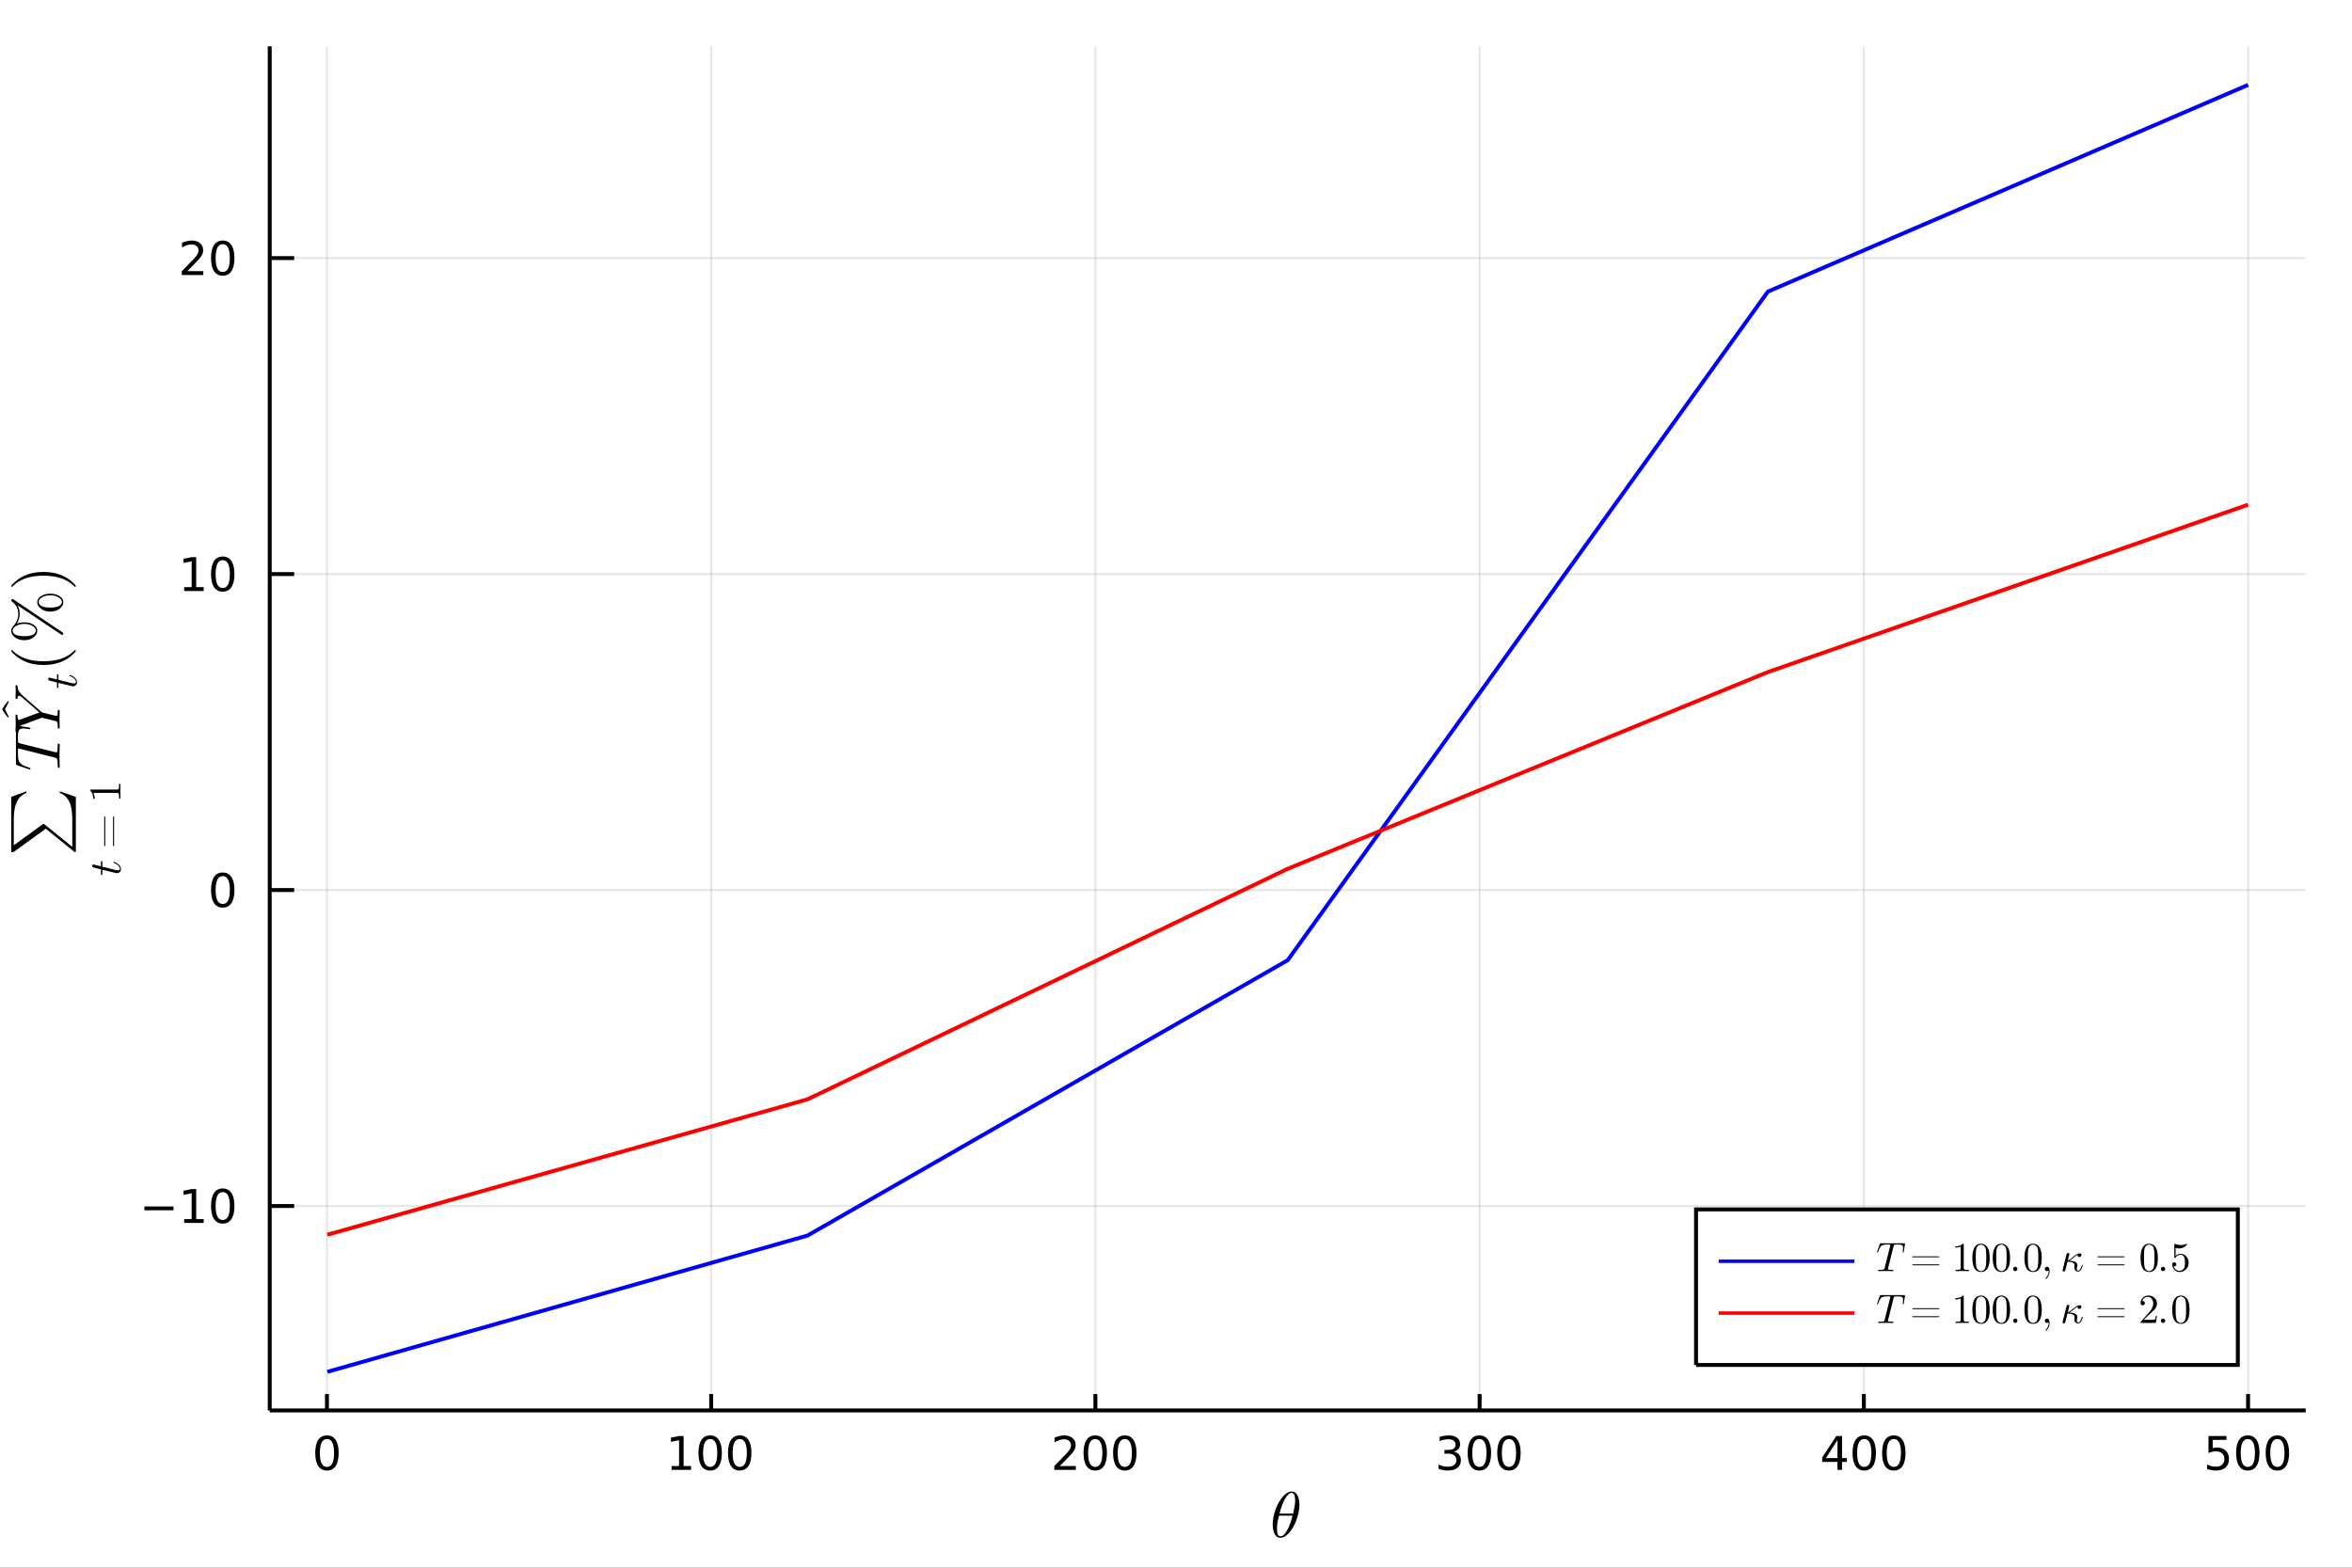 <?xml version="1.0" encoding="utf-8"?>
<svg xmlns="http://www.w3.org/2000/svg" xmlns:xlink="http://www.w3.org/1999/xlink" width="600" height="400" viewBox="0 0 2400 1600">
<rect x="0" y="0" width="2400" height="1600" fill="#333333" stroke="none"/>
<defs>
  <clipPath id="clip300">
    <rect x="0" y="0" width="2400" height="1600"/>
  </clipPath>
</defs>
<path clip-path="url(#clip300)" d="
M0 1600 L2400 1600 L2400 0 L0 0  Z
  " fill="#ffffff" fill-rule="evenodd" fill-opacity="1"/>
<defs>
  <clipPath id="clip301">
    <rect x="480" y="0" width="1681" height="1600"/>
  </clipPath>
</defs>
<defs>
  <clipPath id="clip302">
    <rect x="229" y="47" width="2124" height="1397"/>
  </clipPath>
</defs>
<path clip-path="url(#clip300)" d="
M275.224 1439.5 L2352.76 1439.5 L2352.76 47.244 L275.224 47.244  Z
  " fill="#ffffff" fill-rule="evenodd" fill-opacity="1"/>
<defs>
  <clipPath id="clip303">
    <rect x="275" y="47" width="2079" height="1393"/>
  </clipPath>
</defs>
<polyline clip-path="url(#clip303)" style="stroke:#000000; stroke-width:2; stroke-opacity:0.1; fill:none" points="
  333.63,1439.5 333.63,47.244 
  "/>
<polyline clip-path="url(#clip303)" style="stroke:#000000; stroke-width:2; stroke-opacity:0.1; fill:none" points="
  725.696,1439.5 725.696,47.244 
  "/>
<polyline clip-path="url(#clip303)" style="stroke:#000000; stroke-width:2; stroke-opacity:0.1; fill:none" points="
  1117.76,1439.5 1117.76,47.244 
  "/>
<polyline clip-path="url(#clip303)" style="stroke:#000000; stroke-width:2; stroke-opacity:0.1; fill:none" points="
  1509.83,1439.5 1509.83,47.244 
  "/>
<polyline clip-path="url(#clip303)" style="stroke:#000000; stroke-width:2; stroke-opacity:0.1; fill:none" points="
  1901.89,1439.5 1901.89,47.244 
  "/>
<polyline clip-path="url(#clip303)" style="stroke:#000000; stroke-width:2; stroke-opacity:0.1; fill:none" points="
  2293.96,1439.5 2293.96,47.244 
  "/>
<polyline clip-path="url(#clip300)" style="stroke:#000000; stroke-width:4; stroke-opacity:1; fill:none" points="
  275.224,1439.5 2352.76,1439.5 
  "/>
<polyline clip-path="url(#clip300)" style="stroke:#000000; stroke-width:4; stroke-opacity:1; fill:none" points="
  333.63,1439.5 333.63,1422.79 
  "/>
<polyline clip-path="url(#clip300)" style="stroke:#000000; stroke-width:4; stroke-opacity:1; fill:none" points="
  725.696,1439.5 725.696,1422.79 
  "/>
<polyline clip-path="url(#clip300)" style="stroke:#000000; stroke-width:4; stroke-opacity:1; fill:none" points="
  1117.76,1439.5 1117.76,1422.79 
  "/>
<polyline clip-path="url(#clip300)" style="stroke:#000000; stroke-width:4; stroke-opacity:1; fill:none" points="
  1509.83,1439.5 1509.83,1422.79 
  "/>
<polyline clip-path="url(#clip300)" style="stroke:#000000; stroke-width:4; stroke-opacity:1; fill:none" points="
  1901.89,1439.5 1901.89,1422.79 
  "/>
<polyline clip-path="url(#clip300)" style="stroke:#000000; stroke-width:4; stroke-opacity:1; fill:none" points="
  2293.96,1439.5 2293.96,1422.79 
  "/>
<path clip-path="url(#clip300)" d="M 0 0 M333.63 1468.69 Q330.019 1468.69 328.19 1472.26 Q326.385 1475.8 326.385 1482.93 Q326.385 1490.04 328.19 1493.6 Q330.019 1497.14 333.63 1497.14 Q337.264 1497.14 339.07 1493.6 Q340.899 1490.04 340.899 1482.93 Q340.899 1475.8 339.07 1472.26 Q337.264 1468.69 333.63 1468.69 M333.63 1464.99 Q339.44 1464.99 342.496 1469.6 Q345.575 1474.18 345.575 1482.93 Q345.575 1491.66 342.496 1496.26 Q339.44 1500.85 333.63 1500.85 Q327.82 1500.85 324.741 1496.26 Q321.686 1491.66 321.686 1482.93 Q321.686 1474.18 324.741 1469.6 Q327.82 1464.99 333.63 1464.99 Z" fill="#000000" fill-rule="evenodd" fill-opacity="1" /><path clip-path="url(#clip300)" d="M 0 0 M685.302 1496.24 L692.941 1496.24 L692.941 1469.87 L684.631 1471.54 L684.631 1467.28 L692.895 1465.61 L697.571 1465.61 L697.571 1496.24 L705.21 1496.24 L705.21 1500.17 L685.302 1500.17 L685.302 1496.24 Z" fill="#000000" fill-rule="evenodd" fill-opacity="1" /><path clip-path="url(#clip300)" d="M 0 0 M724.654 1468.69 Q721.043 1468.69 719.214 1472.26 Q717.409 1475.8 717.409 1482.93 Q717.409 1490.04 719.214 1493.6 Q721.043 1497.14 724.654 1497.14 Q728.288 1497.14 730.094 1493.6 Q731.923 1490.04 731.923 1482.93 Q731.923 1475.8 730.094 1472.26 Q728.288 1468.69 724.654 1468.69 M724.654 1464.99 Q730.464 1464.99 733.52 1469.6 Q736.598 1474.18 736.598 1482.93 Q736.598 1491.66 733.52 1496.26 Q730.464 1500.85 724.654 1500.85 Q718.844 1500.85 715.765 1496.26 Q712.71 1491.66 712.71 1482.93 Q712.71 1474.18 715.765 1469.6 Q718.844 1464.99 724.654 1464.99 Z" fill="#000000" fill-rule="evenodd" fill-opacity="1" /><path clip-path="url(#clip300)" d="M 0 0 M754.816 1468.69 Q751.205 1468.69 749.376 1472.26 Q747.571 1475.8 747.571 1482.93 Q747.571 1490.04 749.376 1493.6 Q751.205 1497.14 754.816 1497.14 Q758.45 1497.14 760.256 1493.6 Q762.084 1490.04 762.084 1482.93 Q762.084 1475.8 760.256 1472.26 Q758.45 1468.69 754.816 1468.69 M754.816 1464.99 Q760.626 1464.99 763.682 1469.6 Q766.76 1474.18 766.76 1482.93 Q766.76 1491.66 763.682 1496.26 Q760.626 1500.85 754.816 1500.85 Q749.006 1500.85 745.927 1496.26 Q742.872 1491.66 742.872 1482.93 Q742.872 1474.18 745.927 1469.6 Q749.006 1464.99 754.816 1464.99 Z" fill="#000000" fill-rule="evenodd" fill-opacity="1" /><path clip-path="url(#clip300)" d="M 0 0 M1081.45 1496.24 L1097.77 1496.24 L1097.77 1500.17 L1075.83 1500.17 L1075.83 1496.24 Q1078.49 1493.48 1083.07 1488.85 Q1087.68 1484.2 1088.86 1482.86 Q1091.11 1480.34 1091.99 1478.6 Q1092.89 1476.84 1092.89 1475.15 Q1092.89 1472.4 1090.94 1470.66 Q1089.02 1468.92 1085.92 1468.92 Q1083.72 1468.92 1081.27 1469.69 Q1078.84 1470.45 1076.06 1472 L1076.06 1467.28 Q1078.88 1466.15 1081.34 1465.57 Q1083.79 1464.99 1085.83 1464.99 Q1091.2 1464.99 1094.39 1467.67 Q1097.59 1470.36 1097.59 1474.85 Q1097.59 1476.98 1096.78 1478.9 Q1095.99 1480.8 1093.88 1483.39 Q1093.31 1484.06 1090.2 1487.28 Q1087.1 1490.47 1081.45 1496.24 Z" fill="#000000" fill-rule="evenodd" fill-opacity="1" /><path clip-path="url(#clip300)" d="M 0 0 M1117.59 1468.69 Q1113.98 1468.69 1112.15 1472.26 Q1110.34 1475.8 1110.34 1482.93 Q1110.34 1490.04 1112.15 1493.6 Q1113.98 1497.14 1117.59 1497.14 Q1121.22 1497.14 1123.03 1493.6 Q1124.86 1490.04 1124.86 1482.93 Q1124.86 1475.8 1123.03 1472.26 Q1121.22 1468.69 1117.59 1468.69 M1117.59 1464.99 Q1123.4 1464.99 1126.45 1469.6 Q1129.53 1474.18 1129.53 1482.93 Q1129.53 1491.66 1126.45 1496.26 Q1123.4 1500.85 1117.59 1500.85 Q1111.78 1500.85 1108.7 1496.26 Q1105.64 1491.66 1105.64 1482.93 Q1105.64 1474.18 1108.7 1469.6 Q1111.78 1464.99 1117.59 1464.99 Z" fill="#000000" fill-rule="evenodd" fill-opacity="1" /><path clip-path="url(#clip300)" d="M 0 0 M1147.75 1468.69 Q1144.14 1468.69 1142.31 1472.26 Q1140.5 1475.8 1140.5 1482.93 Q1140.5 1490.04 1142.31 1493.6 Q1144.14 1497.14 1147.75 1497.14 Q1151.38 1497.14 1153.19 1493.6 Q1155.02 1490.04 1155.02 1482.93 Q1155.02 1475.8 1153.19 1472.26 Q1151.38 1468.69 1147.75 1468.69 M1147.75 1464.99 Q1153.56 1464.99 1156.62 1469.6 Q1159.69 1474.18 1159.69 1482.93 Q1159.69 1491.66 1156.62 1496.26 Q1153.56 1500.85 1147.75 1500.85 Q1141.94 1500.85 1138.86 1496.26 Q1135.81 1491.66 1135.81 1482.93 Q1135.81 1474.18 1138.86 1469.6 Q1141.94 1464.99 1147.75 1464.99 Z" fill="#000000" fill-rule="evenodd" fill-opacity="1" /><path clip-path="url(#clip300)" d="M 0 0 M1483.59 1481.54 Q1486.94 1482.26 1488.82 1484.53 Q1490.72 1486.79 1490.72 1490.13 Q1490.72 1495.24 1487.2 1498.04 Q1483.68 1500.85 1477.2 1500.85 Q1475.02 1500.85 1472.71 1500.41 Q1470.42 1499.99 1467.96 1499.13 L1467.96 1494.62 Q1469.91 1495.75 1472.22 1496.33 Q1474.54 1496.91 1477.06 1496.91 Q1481.46 1496.91 1483.75 1495.17 Q1486.07 1493.44 1486.07 1490.13 Q1486.07 1487.07 1483.91 1485.36 Q1481.78 1483.62 1477.96 1483.62 L1473.94 1483.62 L1473.94 1479.78 L1478.15 1479.78 Q1481.6 1479.78 1483.43 1478.41 Q1485.26 1477.03 1485.26 1474.43 Q1485.26 1471.77 1483.36 1470.36 Q1481.48 1468.92 1477.96 1468.92 Q1476.04 1468.92 1473.84 1469.34 Q1471.64 1469.76 1469.01 1470.64 L1469.01 1466.47 Q1471.67 1465.73 1473.98 1465.36 Q1476.32 1464.99 1478.38 1464.99 Q1483.7 1464.99 1486.81 1467.42 Q1489.91 1469.83 1489.91 1473.95 Q1489.91 1476.82 1488.26 1478.81 Q1486.62 1480.78 1483.59 1481.54 Z" fill="#000000" fill-rule="evenodd" fill-opacity="1" /><path clip-path="url(#clip300)" d="M 0 0 M1509.58 1468.69 Q1505.97 1468.69 1504.14 1472.26 Q1502.34 1475.8 1502.34 1482.93 Q1502.34 1490.04 1504.14 1493.6 Q1505.97 1497.14 1509.58 1497.14 Q1513.22 1497.14 1515.02 1493.6 Q1516.85 1490.04 1516.85 1482.93 Q1516.85 1475.8 1515.02 1472.26 Q1513.22 1468.69 1509.58 1468.69 M1509.58 1464.99 Q1515.39 1464.99 1518.45 1469.6 Q1521.53 1474.18 1521.53 1482.93 Q1521.53 1491.66 1518.45 1496.26 Q1515.39 1500.85 1509.58 1500.85 Q1503.77 1500.85 1500.69 1496.26 Q1497.64 1491.66 1497.64 1482.93 Q1497.64 1474.18 1500.69 1469.6 Q1503.77 1464.99 1509.58 1464.99 Z" fill="#000000" fill-rule="evenodd" fill-opacity="1" /><path clip-path="url(#clip300)" d="M 0 0 M1539.75 1468.69 Q1536.13 1468.69 1534.31 1472.26 Q1532.5 1475.8 1532.5 1482.93 Q1532.5 1490.04 1534.31 1493.6 Q1536.13 1497.14 1539.75 1497.14 Q1543.38 1497.14 1545.19 1493.6 Q1547.01 1490.04 1547.01 1482.93 Q1547.01 1475.8 1545.19 1472.26 Q1543.38 1468.69 1539.75 1468.69 M1539.75 1464.99 Q1545.56 1464.99 1548.61 1469.6 Q1551.69 1474.18 1551.69 1482.93 Q1551.69 1491.66 1548.61 1496.26 Q1545.56 1500.85 1539.75 1500.85 Q1533.94 1500.85 1530.86 1496.26 Q1527.8 1491.66 1527.8 1482.93 Q1527.8 1474.18 1530.86 1469.6 Q1533.94 1464.99 1539.75 1464.99 Z" fill="#000000" fill-rule="evenodd" fill-opacity="1" /><path clip-path="url(#clip300)" d="M 0 0 M1874.98 1469.69 L1863.18 1488.14 L1874.98 1488.14 L1874.98 1469.69 M1873.76 1465.61 L1879.64 1465.61 L1879.64 1488.14 L1884.57 1488.14 L1884.57 1492.03 L1879.64 1492.03 L1879.64 1500.17 L1874.98 1500.17 L1874.98 1492.03 L1859.38 1492.03 L1859.38 1487.51 L1873.76 1465.61 Z" fill="#000000" fill-rule="evenodd" fill-opacity="1" /><path clip-path="url(#clip300)" d="M 0 0 M1902.3 1468.69 Q1898.69 1468.69 1896.86 1472.26 Q1895.05 1475.8 1895.05 1482.93 Q1895.05 1490.04 1896.86 1493.6 Q1898.69 1497.14 1902.3 1497.14 Q1905.93 1497.14 1907.74 1493.6 Q1909.57 1490.04 1909.57 1482.93 Q1909.57 1475.8 1907.74 1472.26 Q1905.93 1468.69 1902.3 1468.69 M1902.3 1464.99 Q1908.11 1464.99 1911.16 1469.6 Q1914.24 1474.18 1914.24 1482.93 Q1914.24 1491.66 1911.16 1496.26 Q1908.11 1500.85 1902.3 1500.85 Q1896.49 1500.85 1893.41 1496.26 Q1890.35 1491.66 1890.35 1482.93 Q1890.35 1474.18 1893.41 1469.6 Q1896.49 1464.99 1902.3 1464.99 Z" fill="#000000" fill-rule="evenodd" fill-opacity="1" /><path clip-path="url(#clip300)" d="M 0 0 M1932.46 1468.69 Q1928.85 1468.69 1927.02 1472.26 Q1925.21 1475.8 1925.21 1482.93 Q1925.21 1490.04 1927.02 1493.6 Q1928.85 1497.14 1932.46 1497.14 Q1936.09 1497.14 1937.9 1493.6 Q1939.73 1490.04 1939.73 1482.93 Q1939.73 1475.8 1937.9 1472.26 Q1936.09 1468.69 1932.46 1468.69 M1932.46 1464.99 Q1938.27 1464.99 1941.32 1469.6 Q1944.4 1474.18 1944.4 1482.93 Q1944.4 1491.66 1941.32 1496.26 Q1938.27 1500.85 1932.46 1500.85 Q1926.65 1500.85 1923.57 1496.26 Q1920.51 1491.66 1920.51 1482.93 Q1920.51 1474.18 1923.57 1469.6 Q1926.65 1464.99 1932.46 1464.99 Z" fill="#000000" fill-rule="evenodd" fill-opacity="1" /><path clip-path="url(#clip300)" d="M 0 0 M2253.58 1465.61 L2271.93 1465.61 L2271.93 1469.55 L2257.86 1469.55 L2257.86 1478.02 Q2258.88 1477.67 2259.9 1477.51 Q2260.91 1477.33 2261.93 1477.33 Q2267.72 1477.33 2271.1 1480.5 Q2274.48 1483.67 2274.48 1489.09 Q2274.48 1494.66 2271.01 1497.77 Q2267.53 1500.85 2261.21 1500.85 Q2259.04 1500.85 2256.77 1500.47 Q2254.53 1500.1 2252.12 1499.36 L2252.12 1494.66 Q2254.2 1495.8 2256.42 1496.35 Q2258.65 1496.91 2261.12 1496.91 Q2265.13 1496.91 2267.46 1494.8 Q2269.8 1492.7 2269.8 1489.09 Q2269.8 1485.47 2267.46 1483.37 Q2265.13 1481.26 2261.12 1481.26 Q2259.25 1481.26 2257.37 1481.68 Q2255.52 1482.1 2253.58 1482.97 L2253.58 1465.61 Z" fill="#000000" fill-rule="evenodd" fill-opacity="1" /><path clip-path="url(#clip300)" d="M 0 0 M2293.69 1468.69 Q2290.08 1468.69 2288.25 1472.26 Q2286.45 1475.8 2286.45 1482.93 Q2286.45 1490.04 2288.25 1493.6 Q2290.08 1497.14 2293.69 1497.14 Q2297.33 1497.14 2299.13 1493.6 Q2300.96 1490.04 2300.96 1482.93 Q2300.96 1475.8 2299.13 1472.26 Q2297.33 1468.69 2293.69 1468.69 M2293.69 1464.99 Q2299.5 1464.99 2302.56 1469.6 Q2305.64 1474.18 2305.64 1482.93 Q2305.64 1491.66 2302.56 1496.26 Q2299.5 1500.85 2293.69 1500.85 Q2287.88 1500.85 2284.8 1496.26 Q2281.75 1491.66 2281.75 1482.93 Q2281.75 1474.18 2284.8 1469.6 Q2287.88 1464.99 2293.69 1464.99 Z" fill="#000000" fill-rule="evenodd" fill-opacity="1" /><path clip-path="url(#clip300)" d="M 0 0 M2323.85 1468.69 Q2320.24 1468.69 2318.41 1472.26 Q2316.61 1475.8 2316.61 1482.93 Q2316.61 1490.04 2318.41 1493.6 Q2320.24 1497.14 2323.85 1497.14 Q2327.49 1497.14 2329.29 1493.6 Q2331.12 1490.04 2331.12 1482.93 Q2331.12 1475.8 2329.29 1472.26 Q2327.49 1468.69 2323.85 1468.69 M2323.85 1464.99 Q2329.66 1464.99 2332.72 1469.6 Q2335.8 1474.18 2335.8 1482.93 Q2335.8 1491.66 2332.72 1496.26 Q2329.66 1500.85 2323.85 1500.85 Q2318.04 1500.85 2314.96 1496.26 Q2311.91 1491.66 2311.91 1482.93 Q2311.91 1474.18 2314.96 1469.6 Q2318.04 1464.99 2323.85 1464.99 Z" fill="#000000" fill-rule="evenodd" fill-opacity="1" /><path clip-path="url(#clip300)" d="M 0 0 M1325.92 1535.75 Q1325.92 1541.16 1324.19 1547.24 Q1322.48 1553.3 1319.77 1558.19 Q1317.07 1563.06 1313.53 1566.28 Q1309.98 1569.47 1306.6 1569.47 Q1304.44 1569.47 1302.83 1568.27 Q1301.26 1567.05 1300.39 1565.02 Q1299.52 1562.96 1299.1 1560.71 Q1298.68 1558.42 1298.68 1555.94 Q1298.68 1552.24 1299.48 1548.21 Q1300.29 1544.15 1301.64 1540.48 Q1302.99 1536.78 1304.89 1533.43 Q1306.79 1530.05 1308.89 1527.6 Q1311.01 1525.12 1313.4 1523.67 Q1315.78 1522.22 1318 1522.22 Q1319.61 1522.22 1320.9 1522.93 Q1322.22 1523.6 1323.06 1524.8 Q1323.9 1525.96 1324.48 1527.34 Q1325.09 1528.73 1325.38 1530.34 Q1325.67 1531.91 1325.8 1533.23 Q1325.92 1534.52 1325.92 1535.75 M1321.58 1531.66 Q1321.58 1530.01 1321.45 1528.79 Q1321.32 1527.53 1320.97 1526.28 Q1320.61 1525.02 1319.84 1524.35 Q1319.1 1523.67 1317.94 1523.67 Q1314.56 1523.67 1310.76 1530.59 Q1309.53 1532.75 1308.44 1535.68 Q1307.34 1538.61 1306.96 1540 Q1306.57 1541.38 1305.67 1544.8 L1319.45 1544.8 Q1321.58 1536 1321.58 1531.66 M1318.87 1546.89 L1305.15 1546.89 Q1303.03 1554.94 1303.03 1559.96 Q1303.03 1564.34 1303.93 1566.18 Q1304.86 1567.98 1306.6 1567.98 Q1308.6 1567.98 1310.47 1565.99 Q1312.33 1563.96 1314.23 1560.29 Q1316.75 1555.52 1318.87 1546.89 Z" fill="#000000" fill-rule="evenodd" fill-opacity="1" /><polyline clip-path="url(#clip303)" style="stroke:#000000; stroke-width:2; stroke-opacity:0.1; fill:none" points="
  275.224,1230.87 2352.76,1230.87 
  "/>
<polyline clip-path="url(#clip303)" style="stroke:#000000; stroke-width:2; stroke-opacity:0.1; fill:none" points="
  275.224,908.381 2352.76,908.381 
  "/>
<polyline clip-path="url(#clip303)" style="stroke:#000000; stroke-width:2; stroke-opacity:0.1; fill:none" points="
  275.224,585.895 2352.76,585.895 
  "/>
<polyline clip-path="url(#clip303)" style="stroke:#000000; stroke-width:2; stroke-opacity:0.1; fill:none" points="
  275.224,263.408 2352.76,263.408 
  "/>
<polyline clip-path="url(#clip300)" style="stroke:#000000; stroke-width:4; stroke-opacity:1; fill:none" points="
  275.224,1439.5 275.224,47.244 
  "/>
<polyline clip-path="url(#clip300)" style="stroke:#000000; stroke-width:4; stroke-opacity:1; fill:none" points="
  275.224,1230.87 300.155,1230.87 
  "/>
<polyline clip-path="url(#clip300)" style="stroke:#000000; stroke-width:4; stroke-opacity:1; fill:none" points="
  275.224,908.381 300.155,908.381 
  "/>
<polyline clip-path="url(#clip300)" style="stroke:#000000; stroke-width:4; stroke-opacity:1; fill:none" points="
  275.224,585.895 300.155,585.895 
  "/>
<polyline clip-path="url(#clip300)" style="stroke:#000000; stroke-width:4; stroke-opacity:1; fill:none" points="
  275.224,263.408 300.155,263.408 
  "/>
<path clip-path="url(#clip300)" d="M 0 0 M147.35 1231.32 L177.025 1231.32 L177.025 1235.25 L147.35 1235.25 L147.35 1231.32 Z" fill="#000000" fill-rule="evenodd" fill-opacity="1" /><path clip-path="url(#clip300)" d="M 0 0 M187.928 1244.21 L195.567 1244.21 L195.567 1217.85 L187.257 1219.51 L187.257 1215.25 L195.521 1213.59 L200.197 1213.59 L200.197 1244.21 L207.835 1244.21 L207.835 1248.15 L187.928 1248.15 L187.928 1244.21 Z" fill="#000000" fill-rule="evenodd" fill-opacity="1" /><path clip-path="url(#clip300)" d="M 0 0 M227.28 1216.67 Q223.669 1216.67 221.84 1220.23 Q220.034 1223.77 220.034 1230.9 Q220.034 1238.01 221.84 1241.57 Q223.669 1245.11 227.28 1245.11 Q230.914 1245.11 232.72 1241.57 Q234.548 1238.01 234.548 1230.9 Q234.548 1223.77 232.72 1220.23 Q230.914 1216.67 227.28 1216.67 M227.28 1212.96 Q233.09 1212.96 236.145 1217.57 Q239.224 1222.15 239.224 1230.9 Q239.224 1239.63 236.145 1244.23 Q233.09 1248.82 227.28 1248.82 Q221.47 1248.82 218.391 1244.23 Q215.335 1239.63 215.335 1230.9 Q215.335 1222.15 218.391 1217.57 Q221.47 1212.96 227.28 1212.96 Z" fill="#000000" fill-rule="evenodd" fill-opacity="1" /><path clip-path="url(#clip300)" d="M 0 0 M227.28 894.179 Q223.669 894.179 221.84 897.744 Q220.034 901.286 220.034 908.415 Q220.034 915.522 221.84 919.087 Q223.669 922.628 227.28 922.628 Q230.914 922.628 232.72 919.087 Q234.548 915.522 234.548 908.415 Q234.548 901.286 232.72 897.744 Q230.914 894.179 227.28 894.179 M227.28 890.476 Q233.09 890.476 236.145 895.082 Q239.224 899.665 239.224 908.415 Q239.224 917.142 236.145 921.749 Q233.09 926.332 227.28 926.332 Q221.47 926.332 218.391 921.749 Q215.335 917.142 215.335 908.415 Q215.335 899.665 218.391 895.082 Q221.47 890.476 227.28 890.476 Z" fill="#000000" fill-rule="evenodd" fill-opacity="1" /><path clip-path="url(#clip300)" d="M 0 0 M187.928 599.239 L195.567 599.239 L195.567 572.874 L187.257 574.54 L187.257 570.281 L195.521 568.615 L200.197 568.615 L200.197 599.239 L207.835 599.239 L207.835 603.175 L187.928 603.175 L187.928 599.239 Z" fill="#000000" fill-rule="evenodd" fill-opacity="1" /><path clip-path="url(#clip300)" d="M 0 0 M227.28 571.693 Q223.669 571.693 221.84 575.258 Q220.034 578.8 220.034 585.929 Q220.034 593.036 221.84 596.6 Q223.669 600.142 227.28 600.142 Q230.914 600.142 232.72 596.6 Q234.548 593.036 234.548 585.929 Q234.548 578.8 232.72 575.258 Q230.914 571.693 227.28 571.693 M227.28 567.99 Q233.09 567.99 236.145 572.596 Q239.224 577.179 239.224 585.929 Q239.224 594.656 236.145 599.262 Q233.09 603.846 227.28 603.846 Q221.47 603.846 218.391 599.262 Q215.335 594.656 215.335 585.929 Q215.335 577.179 218.391 572.596 Q221.47 567.99 227.28 567.99 Z" fill="#000000" fill-rule="evenodd" fill-opacity="1" /><path clip-path="url(#clip300)" d="M 0 0 M191.146 276.753 L207.465 276.753 L207.465 280.688 L185.521 280.688 L185.521 276.753 Q188.183 273.999 192.766 269.369 Q197.373 264.716 198.553 263.374 Q200.798 260.851 201.678 259.114 Q202.581 257.355 202.581 255.665 Q202.581 252.911 200.636 251.175 Q198.715 249.439 195.613 249.439 Q193.414 249.439 190.961 250.202 Q188.53 250.966 185.752 252.517 L185.752 247.795 Q188.576 246.661 191.03 246.082 Q193.484 245.503 195.521 245.503 Q200.891 245.503 204.085 248.189 Q207.28 250.874 207.28 255.364 Q207.28 257.494 206.47 259.415 Q205.683 261.314 203.576 263.906 Q202.997 264.577 199.896 267.795 Q196.794 270.989 191.146 276.753 Z" fill="#000000" fill-rule="evenodd" fill-opacity="1" /><path clip-path="url(#clip300)" d="M 0 0 M227.28 249.207 Q223.669 249.207 221.84 252.772 Q220.034 256.314 220.034 263.443 Q220.034 270.55 221.84 274.114 Q223.669 277.656 227.28 277.656 Q230.914 277.656 232.72 274.114 Q234.548 270.55 234.548 263.443 Q234.548 256.314 232.72 252.772 Q230.914 249.207 227.28 249.207 M227.28 245.503 Q233.09 245.503 236.145 250.11 Q239.224 254.693 239.224 263.443 Q239.224 272.17 236.145 276.776 Q233.09 281.36 227.28 281.36 Q221.47 281.36 218.391 276.776 Q215.335 272.17 215.335 263.443 Q215.335 254.693 218.391 250.11 Q221.47 245.503 227.28 245.503 Z" fill="#000000" fill-rule="evenodd" fill-opacity="1" /><path clip-path="url(#clip300)" d="M 0 0 M60.972 807.63 L77.397 813.298 L77.397 867.983 Q77.397 868.724 77.365 869.014 Q77.332 869.304 77.171 869.529 Q77.01 869.755 76.656 869.755 Q76.366 869.755 75.626 869.175 L46.672 845.761 L13.565 869.819 Q12.051 869.819 11.761 869.561 Q11.439 869.304 11.439 867.983 L11.439 813.298 L26.866 807.63 L26.866 809.272 Q24.869 810.013 23.194 811.204 Q21.488 812.364 20.264 813.717 Q19.04 815.037 18.074 816.776 Q17.075 818.483 16.463 820.093 Q15.819 821.671 15.368 823.636 Q14.885 825.6 14.66 827.179 Q14.402 828.724 14.273 830.657 Q14.145 832.589 14.112 833.813 Q14.08 835.037 14.08 836.583 L14.08 862.702 L43.484 841.285 Q44.225 840.802 44.418 840.802 Q44.708 840.802 45.481 841.414 L73.758 864.28 L73.758 836.261 Q73.758 827.243 71.858 820.963 Q70.408 816.712 67.542 813.62 Q64.676 810.496 60.972 809.272 L60.972 807.63 Z" fill="#000000" fill-rule="evenodd" fill-opacity="1" /><path clip-path="url(#clip300)" d="M 0 0 M103.539 878.807 Q104.17 878.807 104.328 879.1 Q104.463 879.393 104.463 880.205 L104.463 884.533 L118.08 887.96 Q119.275 888.231 120.289 888.231 Q121.417 888.231 121.913 887.892 Q122.408 887.532 122.408 886.788 Q122.408 885.322 121.078 883.744 Q119.748 882.144 116.502 880.791 Q116.074 880.611 115.983 880.521 Q115.871 880.408 115.871 880.115 Q115.871 879.551 116.322 879.551 Q116.479 879.551 117.201 879.867 Q117.922 880.16 118.982 880.814 Q120.041 881.445 121.033 882.279 Q122.025 883.091 122.747 884.331 Q123.446 885.57 123.446 886.901 Q123.446 888.772 122.251 889.967 Q121.056 891.139 119.185 891.139 Q118.576 891.139 116.637 890.665 Q114.676 890.192 104.463 887.622 L104.463 891.702 Q104.463 892.266 104.441 892.491 Q104.418 892.694 104.306 892.852 Q104.17 892.987 103.9 892.987 Q103.471 892.987 103.291 892.807 Q103.088 892.627 103.066 892.401 Q103.021 892.153 103.021 891.59 L103.021 887.261 L95.694 885.458 Q94.972 885.277 94.567 884.826 Q94.138 884.353 94.093 884.083 Q94.025 883.812 94.025 883.609 Q94.025 883 94.364 882.64 Q94.679 882.279 95.265 882.279 Q95.581 882.279 103.021 884.173 L103.021 880.115 Q103.021 879.596 103.043 879.393 Q103.066 879.168 103.178 878.988 Q103.291 878.807 103.539 878.807 Z" fill="#000000" fill-rule="evenodd" fill-opacity="1" /><path clip-path="url(#clip300)" d="M 0 0 M115.916 863.675 Q115.352 863.629 115.352 862.75 L115.352 834.457 Q115.352 833.127 115.871 833.105 Q116.434 833.105 116.412 834.367 L116.412 862.435 Q116.434 863.675 115.916 863.675 M106.898 863.675 Q106.335 863.675 106.357 862.705 L106.357 834.502 Q106.357 833.127 106.898 833.105 Q107.417 833.105 107.417 834.277 L107.417 862.75 Q107.417 863.675 106.898 863.675 Z" fill="#000000" fill-rule="evenodd" fill-opacity="1" /><path clip-path="url(#clip300)" d="M 0 0 M96.573 815.293 L95.13 815.293 Q95.13 809.747 92.177 806.884 Q92.177 806.095 92.357 805.959 Q92.537 805.824 93.372 805.824 L119.275 805.824 Q120.65 805.824 121.078 805.148 Q121.507 804.472 121.507 801.518 L121.507 800.053 L122.927 800.053 Q122.792 801.676 122.792 807.538 Q122.792 813.399 122.927 815 L121.507 815 L121.507 813.534 Q121.507 810.626 121.101 809.927 Q120.673 809.228 119.275 809.228 L95.356 809.228 Q96.573 811.641 96.573 815.293 Z" fill="#000000" fill-rule="evenodd" fill-opacity="1" /><path clip-path="url(#clip300)" d="M 0 0 M16.979 740.525 Q17.591 740.525 18.106 740.654 L29.571 742.457 Q30.441 742.554 30.763 742.747 Q31.085 742.908 31.085 743.424 Q31.085 744.229 30.247 744.229 Q29.764 744.229 28.991 744.036 Q25.352 743.488 23.71 743.488 Q22.615 743.488 21.809 743.713 Q20.972 743.907 20.392 744.229 Q19.813 744.519 19.426 745.195 Q19.04 745.871 18.814 746.515 Q18.589 747.159 18.492 748.319 Q18.363 749.478 18.331 750.477 Q18.299 751.475 18.299 753.118 Q18.299 756.692 18.428 757.272 Q18.589 757.884 19.072 758.206 Q19.523 758.496 20.876 758.818 L55.883 767.578 L57.268 767.836 Q58.041 767.836 58.299 767.353 Q58.556 766.869 58.718 765.388 Q58.879 763.262 58.879 761.169 Q58.879 761.105 58.879 760.976 Q58.879 760.267 58.911 759.977 Q58.911 759.688 58.975 759.398 Q59.039 759.108 59.201 759.043 Q59.329 758.947 59.587 758.947 Q60.199 758.947 60.521 759.204 Q60.811 759.462 60.875 759.72 Q60.907 759.945 60.907 760.396 Q60.907 761.298 60.843 763.23 Q60.779 765.163 60.779 766.129 L60.714 771.604 L60.779 777.208 Q60.779 778.077 60.843 779.913 Q60.907 781.749 60.907 782.618 Q60.907 783.745 60.102 783.745 Q59.201 783.745 59.039 783.327 Q58.879 782.876 58.879 780.976 Q58.879 778.303 58.75 776.853 Q58.621 775.404 58.17 774.631 Q57.719 773.826 57.268 773.601 Q56.785 773.375 55.69 773.117 L20.489 764.261 Q19.716 764.003 19.104 764.003 Q18.782 764.003 18.653 764.1 Q18.525 764.164 18.428 764.583 Q18.299 765.002 18.299 765.871 L18.299 768.448 Q18.299 771.088 18.428 772.731 Q18.525 774.341 19.008 775.887 Q19.491 777.401 20.167 778.303 Q20.843 779.172 22.228 780.138 Q23.613 781.104 25.288 781.813 Q26.962 782.489 29.7 783.455 Q30.602 783.778 30.859 783.971 Q31.085 784.132 31.085 784.583 Q31.085 784.905 30.892 785.162 Q30.666 785.388 30.376 785.388 Q29.314 785.066 29.185 785.001 L17.558 781.04 Q16.624 780.718 16.463 780.428 Q16.27 780.106 16.27 778.914 L16.27 742.329 Q16.27 741.749 16.27 741.556 Q16.27 741.362 16.335 741.04 Q16.399 740.718 16.56 740.622 Q16.721 740.525 16.979 740.525 Z" fill="#000000" fill-rule="evenodd" fill-opacity="1" /><path clip-path="url(#clip300)" d="M 0 0 M8.061 715.549 L8.985 716.113 Q7.475 719.607 5.062 723.958 Q7.475 728.309 8.985 731.804 L8.061 732.345 Q4.747 728.535 2.199 723.958 Q4.769 719.337 8.061 715.549 Z" fill="#000000" fill-rule="evenodd" fill-opacity="1" /><path clip-path="url(#clip300)" d="M 0 0 M16.657 699.283 Q17.075 699.283 17.333 699.379 Q17.591 699.444 17.719 699.701 Q17.816 699.927 17.848 700.088 Q17.88 700.217 17.913 700.603 Q18.041 702.181 18.46 703.502 Q18.847 704.822 19.62 705.949 Q20.392 707.044 20.908 707.656 Q21.423 708.236 22.454 709.267 L23.388 710.168 L42.164 726.529 Q42.808 727.109 44.225 727.463 L53.532 729.782 Q57.397 730.683 57.687 730.683 Q58.267 730.683 58.46 730.361 Q58.621 730.007 58.718 728.912 L58.879 726.4 Q58.879 724.919 59.136 724.693 Q59.297 724.564 59.587 724.564 Q60.199 724.564 60.521 724.822 Q60.811 725.047 60.875 725.273 Q60.907 725.466 60.907 725.82 L60.714 734.258 L60.907 742.567 Q60.907 743.501 60.167 743.501 Q59.684 743.501 59.426 743.437 Q59.136 743.34 59.039 743.05 Q58.911 742.761 58.911 742.535 Q58.879 742.31 58.879 741.698 Q58.846 740.216 58.846 739.476 Q58.814 738.703 58.621 737.962 Q58.428 737.221 58.299 736.964 Q58.138 736.674 57.59 736.352 Q57.011 735.997 56.56 735.901 Q56.109 735.772 54.982 735.514 Q53.983 735.257 48.54 733.904 Q43.098 732.551 42.969 732.551 Q42.614 732.551 41.842 732.809 L20.135 740.925 Q19.169 741.279 18.782 741.569 Q18.396 741.859 18.17 742.825 Q17.913 743.791 17.913 745.724 Q17.913 746.271 17.88 746.529 Q17.848 746.786 17.687 747.012 Q17.526 747.237 17.172 747.237 Q16.56 747.237 16.27 746.98 Q15.948 746.722 15.916 746.529 Q15.851 746.303 15.851 745.981 Q15.851 745.176 15.948 742.31 Q16.045 739.443 16.045 738.606 L15.851 730.297 Q15.851 729.299 16.592 729.299 Q17.494 729.299 17.719 729.653 Q17.913 730.007 17.913 730.877 Q17.913 734.774 19.491 734.774 Q19.684 734.774 20.618 734.387 L40.199 727.141 L22.582 711.843 L22.325 711.618 Q22.067 711.424 21.874 711.263 Q21.681 711.102 21.326 710.845 Q20.972 710.587 20.682 710.458 Q20.392 710.297 20.038 710.168 Q19.684 710.039 19.426 710.039 Q18.943 710.039 18.621 710.329 Q18.267 710.619 18.138 711.07 Q18.009 711.521 17.977 711.843 Q17.913 712.165 17.913 712.423 Q17.913 713.421 17.108 713.421 Q16.528 713.421 16.238 713.163 Q15.916 712.906 15.884 712.713 Q15.851 712.487 15.851 712.165 Q15.851 711.102 15.948 708.88 Q16.045 706.658 16.045 705.563 Q16.045 704.661 15.948 702.825 Q15.851 700.99 15.851 700.152 Q15.851 699.283 16.657 699.283 Z" fill="#000000" fill-rule="evenodd" fill-opacity="1" /><path clip-path="url(#clip300)" d="M 0 0 M58.694 688.09 Q59.325 688.09 59.483 688.383 Q59.618 688.676 59.618 689.487 L59.618 693.816 L73.234 697.243 Q74.429 697.513 75.444 697.513 Q76.571 697.513 77.067 697.175 Q77.563 696.814 77.563 696.07 Q77.563 694.605 76.233 693.027 Q74.903 691.426 71.656 690.074 Q71.228 689.893 71.138 689.803 Q71.025 689.69 71.025 689.397 Q71.025 688.834 71.476 688.834 Q71.634 688.834 72.355 689.149 Q73.077 689.442 74.136 690.096 Q75.196 690.727 76.188 691.561 Q77.18 692.373 77.901 693.613 Q78.6 694.853 78.6 696.183 Q78.6 698.054 77.405 699.249 Q76.21 700.421 74.339 700.421 Q73.731 700.421 71.792 699.948 Q69.83 699.474 59.618 696.904 L59.618 700.985 Q59.618 701.549 59.595 701.774 Q59.573 701.977 59.46 702.135 Q59.325 702.27 59.054 702.27 Q58.626 702.27 58.446 702.09 Q58.243 701.909 58.22 701.684 Q58.175 701.436 58.175 700.872 L58.175 696.544 L50.848 694.74 Q50.127 694.56 49.721 694.109 Q49.293 693.636 49.248 693.365 Q49.18 693.094 49.18 692.892 Q49.18 692.283 49.518 691.922 Q49.834 691.561 50.42 691.561 Q50.736 691.561 58.175 693.455 L58.175 689.397 Q58.175 688.879 58.198 688.676 Q58.22 688.45 58.333 688.27 Q58.446 688.09 58.694 688.09 Z" fill="#000000" fill-rule="evenodd" fill-opacity="1" /><path clip-path="url(#clip300)" d="M 0 0 M44.418 678.729 Q33.275 678.729 24.289 674.574 Q20.521 672.803 17.365 670.323 Q14.209 667.843 12.824 666.201 Q11.439 664.558 11.439 664.107 Q11.439 663.463 12.083 663.431 Q12.405 663.431 13.211 664.301 Q24.032 674.929 44.418 674.896 Q64.869 674.896 75.271 664.558 Q76.398 663.431 76.753 663.431 Q77.397 663.431 77.397 664.107 Q77.397 664.558 76.076 666.136 Q74.756 667.714 71.729 670.162 Q68.701 672.61 64.998 674.381 Q56.012 678.729 44.418 678.729 Z" fill="#000000" fill-rule="evenodd" fill-opacity="1" /><path clip-path="url(#clip300)" d="M 0 0 M24.708 653.401 Q19.04 653.401 15.24 650.503 Q11.439 647.604 11.439 643.707 Q11.439 641.324 13.565 638.973 Q18.653 633.627 18.621 626.638 Q18.621 618.716 12.373 614.11 Q11.439 613.305 11.439 612.725 Q11.439 612.21 11.858 611.824 Q12.244 611.405 12.76 611.405 Q13.146 611.405 13.951 611.92 L63.613 645.286 Q64.611 646.026 64.611 646.606 Q64.611 647.121 64.192 647.54 Q63.806 647.926 63.291 647.926 Q62.84 647.926 61.97 647.347 L17.848 617.717 L17.784 617.782 Q20.103 621.196 20.07 626.574 Q20.07 631.662 17.301 636.526 Q20.715 635.141 24.773 635.141 Q30.312 635.141 34.177 637.621 Q38.009 640.1 38.009 643.707 Q38.009 647.604 34.273 650.503 Q30.505 653.401 24.708 653.401 M19.33 648.86 Q21.648 649.311 24.773 649.311 Q27.864 649.311 30.183 648.86 Q32.47 648.41 33.661 647.765 Q34.853 647.089 35.562 646.187 Q36.238 645.286 36.399 644.738 Q36.56 644.191 36.56 643.643 Q36.56 640.938 33.21 638.877 Q29.829 636.783 24.708 636.783 Q19.684 636.783 16.302 638.877 Q12.889 640.938 12.889 643.643 Q12.889 644.223 13.05 644.802 Q13.211 645.35 13.919 646.22 Q14.595 647.089 15.787 647.765 Q16.979 648.41 19.33 648.86 M51.278 624.191 Q45.61 624.191 41.809 621.292 Q38.009 618.394 38.009 614.497 Q38.009 610.922 41.874 608.442 Q45.739 605.93 51.342 605.93 Q56.882 605.93 60.746 608.41 Q64.611 610.857 64.611 614.497 Q64.611 618.394 60.843 621.292 Q57.075 624.191 51.278 624.191 M45.9 619.65 Q48.251 620.101 51.342 620.101 Q54.434 620.101 56.753 619.65 Q59.072 619.167 60.263 618.522 Q61.423 617.846 62.099 616.977 Q62.808 616.075 62.969 615.527 Q63.162 614.948 63.162 614.432 Q63.162 611.727 59.812 609.666 Q56.431 607.572 51.278 607.572 Q46.254 607.572 42.872 609.666 Q39.458 611.727 39.458 614.432 Q39.458 615.012 39.652 615.592 Q39.813 616.139 40.521 617.009 Q41.197 617.846 42.389 618.522 Q43.548 619.167 45.9 619.65 Z" fill="#000000" fill-rule="evenodd" fill-opacity="1" /><path clip-path="url(#clip300)" d="M 0 0 M76.753 599.015 Q76.431 599.015 75.626 598.177 Q64.804 587.549 44.418 587.549 Q23.967 587.549 13.629 597.758 Q12.438 599.015 12.083 599.015 Q11.439 599.015 11.439 598.37 Q11.439 597.92 12.76 596.341 Q14.08 594.731 17.108 592.316 Q20.135 589.868 23.838 588.065 Q32.824 583.717 44.418 583.717 Q55.561 583.717 64.547 587.871 Q68.315 589.643 71.471 592.122 Q74.627 594.602 76.012 596.245 Q77.397 597.887 77.397 598.37 Q77.397 599.015 76.753 599.015 Z" fill="#000000" fill-rule="evenodd" fill-opacity="1" /><polyline clip-path="url(#clip303)" style="stroke:#0000ff; stroke-width:4; stroke-opacity:1; fill:none" points="
  334.022,1400.1 824.006,1261.03 1313.99,979.996 1803.97,297.604 2293.96,86.648 
  "/>
<polyline clip-path="url(#clip303)" style="stroke:#ff0000; stroke-width:4; stroke-opacity:1; fill:none" points="
  334.022,1260.18 824.006,1122 1313.99,886.703 1803.97,685.905 2293.96,515.09 
  "/>
<path clip-path="url(#clip300)" d="
M1730.66 1393.09 L2283.5 1393.09 L2283.5 1234.33 L1730.66 1234.33  Z
  " fill="#ffffff" fill-rule="evenodd" fill-opacity="1"/>
<polyline clip-path="url(#clip300)" style="stroke:#000000; stroke-width:4; stroke-opacity:1; fill:none" points="
  1730.66,1393.09 2283.5,1393.09 2283.5,1234.33 1730.66,1234.33 1730.66,1393.09 
  "/>
<polyline clip-path="url(#clip300)" style="stroke:#0000ff; stroke-width:3.5; stroke-opacity:1; fill:none" points="
  1753.74,1287.25 1892.25,1287.25 
  "/>
<path clip-path="url(#clip300)" d="M 0 0 M1943.88 1269.35 Q1943.88 1269.74 1943.8 1270.07 L1942.65 1277.37 Q1942.59 1277.92 1942.46 1278.13 Q1942.36 1278.33 1942.03 1278.33 Q1941.52 1278.33 1941.52 1277.8 Q1941.52 1277.49 1941.64 1277 Q1941.99 1274.68 1941.99 1273.64 Q1941.99 1272.94 1941.85 1272.43 Q1941.73 1271.89 1941.52 1271.53 Q1941.34 1271.16 1940.91 1270.91 Q1940.48 1270.66 1940.07 1270.52 Q1939.66 1270.38 1938.92 1270.32 Q1938.18 1270.23 1937.55 1270.21 Q1936.91 1270.19 1935.87 1270.19 Q1933.59 1270.19 1933.22 1270.28 Q1932.83 1270.38 1932.63 1270.69 Q1932.44 1270.97 1932.24 1271.83 L1926.66 1294.11 L1926.5 1294.99 Q1926.5 1295.48 1926.81 1295.65 Q1927.11 1295.81 1928.06 1295.91 Q1929.41 1296.02 1930.74 1296.02 Q1930.78 1296.02 1930.86 1296.02 Q1931.32 1296.02 1931.5 1296.04 Q1931.68 1296.04 1931.87 1296.08 Q1932.05 1296.12 1932.09 1296.22 Q1932.16 1296.3 1932.16 1296.47 Q1932.16 1296.86 1931.99 1297.06 Q1931.83 1297.25 1931.66 1297.29 Q1931.52 1297.31 1931.23 1297.31 Q1930.66 1297.31 1929.43 1297.27 Q1928.2 1297.23 1927.59 1297.23 L1924.1 1297.19 L1920.54 1297.23 Q1919.98 1297.23 1918.81 1297.27 Q1917.65 1297.31 1917.09 1297.31 Q1916.38 1297.31 1916.38 1296.8 Q1916.38 1296.22 1916.64 1296.12 Q1916.93 1296.02 1918.14 1296.02 Q1919.84 1296.02 1920.76 1295.93 Q1921.68 1295.85 1922.18 1295.57 Q1922.69 1295.28 1922.83 1294.99 Q1922.97 1294.68 1923.14 1293.99 L1928.77 1271.59 Q1928.94 1271.1 1928.94 1270.71 Q1928.94 1270.5 1928.88 1270.42 Q1928.84 1270.34 1928.57 1270.28 Q1928.3 1270.19 1927.75 1270.19 L1926.11 1270.19 Q1924.43 1270.19 1923.38 1270.28 Q1922.36 1270.34 1921.38 1270.64 Q1920.41 1270.95 1919.84 1271.38 Q1919.29 1271.81 1918.67 1272.69 Q1918.06 1273.58 1917.6 1274.64 Q1917.17 1275.71 1916.56 1277.45 Q1916.35 1278.02 1916.23 1278.19 Q1916.13 1278.33 1915.84 1278.33 Q1915.64 1278.33 1915.47 1278.21 Q1915.33 1278.06 1915.33 1277.88 Q1915.53 1277.2 1915.58 1277.12 L1918.1 1269.72 Q1918.3 1269.13 1918.49 1269.03 Q1918.69 1268.9 1919.45 1268.9 L1942.73 1268.9 Q1943.1 1268.9 1943.22 1268.9 Q1943.35 1268.9 1943.55 1268.94 Q1943.76 1268.98 1943.82 1269.09 Q1943.88 1269.19 1943.88 1269.35 Z" fill="#000000" fill-rule="evenodd" fill-opacity="1" /><path clip-path="url(#clip300)" d="M 0 0 M1951.25 1290.93 Q1951.29 1290.42 1952.09 1290.42 L1977.81 1290.42 Q1979.02 1290.42 1979.04 1290.89 Q1979.04 1291.41 1977.89 1291.39 L1952.37 1291.39 Q1951.25 1291.41 1951.25 1290.93 M1951.25 1282.74 Q1951.25 1282.22 1952.13 1282.24 L1977.77 1282.24 Q1979.02 1282.24 1979.04 1282.74 Q1979.04 1283.21 1977.97 1283.21 L1952.09 1283.21 Q1951.25 1283.21 1951.25 1282.74 Z" fill="#000000" fill-rule="evenodd" fill-opacity="1" /><path clip-path="url(#clip300)" d="M 0 0 M1995.22 1273.35 L1995.22 1272.04 Q2000.26 1272.04 2002.87 1269.35 Q2003.58 1269.35 2003.71 1269.52 Q2003.83 1269.68 2003.83 1270.44 L2003.83 1293.99 Q2003.83 1295.24 2004.44 1295.63 Q2005.06 1296.02 2007.74 1296.02 L2009.08 1296.02 L2009.08 1297.31 Q2007.6 1297.19 2002.27 1297.19 Q1996.94 1297.19 1995.49 1297.31 L1995.49 1296.02 L1996.82 1296.02 Q1999.46 1296.02 2000.1 1295.65 Q2000.73 1295.26 2000.73 1293.99 L2000.73 1272.24 Q1998.54 1273.35 1995.22 1273.35 Z" fill="#000000" fill-rule="evenodd" fill-opacity="1" /><path clip-path="url(#clip300)" d="M 0 0 M2012.63 1283.88 Q2012.63 1277.72 2014.19 1274.35 Q2016.36 1269.35 2021.48 1269.35 Q2022.57 1269.35 2023.7 1269.66 Q2024.84 1269.95 2026.28 1271.07 Q2027.73 1272.2 2028.61 1274.05 Q2030.29 1277.61 2030.29 1283.88 Q2030.29 1290.01 2028.74 1293.35 Q2026.46 1298.23 2021.44 1298.23 Q2019.56 1298.23 2017.63 1297.27 Q2015.72 1296.3 2014.51 1293.99 Q2012.63 1290.52 2012.63 1283.88 M2016.11 1283.37 Q2016.11 1289.7 2016.56 1292.23 Q2017.08 1294.95 2018.47 1296.14 Q2019.88 1297.31 2021.44 1297.31 Q2023.12 1297.31 2024.51 1296.06 Q2025.93 1294.79 2026.36 1292.06 Q2026.83 1289.38 2026.81 1283.37 Q2026.81 1277.53 2026.4 1275.19 Q2025.85 1272.47 2024.37 1271.38 Q2022.92 1270.28 2021.44 1270.28 Q2020.89 1270.28 2020.29 1270.44 Q2019.72 1270.6 2018.88 1271.07 Q2018.04 1271.55 2017.38 1272.71 Q2016.75 1273.88 2016.44 1275.65 Q2016.11 1277.92 2016.11 1283.37 Z" fill="#000000" fill-rule="evenodd" fill-opacity="1" /><path clip-path="url(#clip300)" d="M 0 0 M2033.41 1283.88 Q2033.41 1277.72 2034.97 1274.35 Q2037.14 1269.35 2042.26 1269.35 Q2043.35 1269.35 2044.48 1269.66 Q2045.62 1269.95 2047.06 1271.07 Q2048.51 1272.2 2049.4 1274.05 Q2051.08 1277.61 2051.08 1283.88 Q2051.08 1290.01 2049.52 1293.35 Q2047.24 1298.23 2042.22 1298.23 Q2040.34 1298.23 2038.41 1297.27 Q2036.5 1296.3 2035.29 1293.99 Q2033.41 1290.52 2033.41 1283.88 M2036.89 1283.37 Q2036.89 1289.7 2037.34 1292.23 Q2037.86 1294.95 2039.25 1296.14 Q2040.66 1297.31 2042.22 1297.31 Q2043.9 1297.31 2045.3 1296.06 Q2046.71 1294.79 2047.14 1292.06 Q2047.61 1289.38 2047.59 1283.37 Q2047.59 1277.53 2047.18 1275.19 Q2046.63 1272.47 2045.15 1271.38 Q2043.7 1270.28 2042.22 1270.28 Q2041.67 1270.28 2041.07 1270.44 Q2040.5 1270.6 2039.66 1271.07 Q2038.82 1271.55 2038.16 1272.71 Q2037.53 1273.88 2037.22 1275.65 Q2036.89 1277.92 2036.89 1283.37 Z" fill="#000000" fill-rule="evenodd" fill-opacity="1" /><path clip-path="url(#clip300)" d="M 0 0 M2054.83 1296.63 Q2054.19 1295.96 2054.19 1295.07 Q2054.19 1294.19 2054.83 1293.56 Q2055.46 1292.9 2056.42 1292.9 Q2057.35 1292.9 2057.96 1293.52 Q2058.6 1294.11 2058.6 1295.09 Q2058.6 1296.06 2057.92 1296.69 Q2057.26 1297.31 2056.42 1297.31 Q2055.46 1297.31 2054.83 1296.63 Z" fill="#000000" fill-rule="evenodd" fill-opacity="1" /><path clip-path="url(#clip300)" d="M 0 0 M2065.74 1283.88 Q2065.74 1277.72 2067.3 1274.35 Q2069.47 1269.35 2074.59 1269.35 Q2075.68 1269.35 2076.81 1269.66 Q2077.95 1269.95 2079.39 1271.07 Q2080.84 1272.2 2081.72 1274.05 Q2083.4 1277.61 2083.4 1283.88 Q2083.4 1290.01 2081.85 1293.35 Q2079.57 1298.23 2074.55 1298.23 Q2072.67 1298.23 2070.74 1297.27 Q2068.83 1296.3 2067.62 1293.99 Q2065.74 1290.52 2065.74 1283.88 M2069.22 1283.37 Q2069.22 1289.7 2069.67 1292.23 Q2070.19 1294.95 2071.58 1296.14 Q2072.99 1297.31 2074.55 1297.31 Q2076.23 1297.31 2077.62 1296.06 Q2079.04 1294.79 2079.47 1292.06 Q2079.94 1289.38 2079.92 1283.37 Q2079.92 1277.53 2079.51 1275.19 Q2078.96 1272.47 2077.48 1271.38 Q2076.03 1270.28 2074.55 1270.28 Q2074 1270.28 2073.4 1270.44 Q2072.83 1270.6 2071.99 1271.07 Q2071.15 1271.55 2070.49 1272.71 Q2069.86 1273.88 2069.55 1275.65 Q2069.22 1277.92 2069.22 1283.37 Z" fill="#000000" fill-rule="evenodd" fill-opacity="1" /><path clip-path="url(#clip300)" d="M 0 0 M2087.11 1296.63 Q2086.52 1295.96 2086.52 1295.07 Q2086.52 1294.19 2087.09 1293.54 Q2087.69 1292.86 2088.75 1292.86 Q2090 1292.86 2090.72 1294.07 Q2091.44 1295.26 2091.44 1297.27 Q2091.44 1299.44 2090.56 1301.45 Q2089.68 1303.48 2088.81 1304.44 Q2087.95 1305.4 2087.61 1305.4 Q2087.2 1305.4 2087.2 1304.95 Q2087.2 1304.79 2087.48 1304.48 Q2090.5 1301.24 2090.52 1297.27 Q2090.52 1296.63 2090.43 1296.63 L2090.33 1296.71 Q2089.61 1297.31 2088.75 1297.31 Q2087.71 1297.31 2087.11 1296.63 Z" fill="#000000" fill-rule="evenodd" fill-opacity="1" /><path clip-path="url(#clip300)" d="M 0 0 M2125.28 1291.3 Q2124.77 1293.82 2123.72 1295.59 Q2122.43 1297.78 2120.46 1297.78 Q2118.8 1297.78 2117.69 1296.63 Q2116.59 1295.46 2116.59 1293.62 Q2116.59 1293.07 2116.81 1292.14 Q2116.9 1291.73 2116.9 1291.22 Q2116.9 1287.9 2109.7 1287.66 Q2109.11 1290.01 2108.7 1291.61 Q2108.31 1293.19 2108.19 1293.66 Q2108.06 1294.13 2107.96 1294.52 Q2107.88 1294.91 2107.73 1295.42 Q2107.53 1296.26 2107.39 1296.67 Q2107.24 1297.08 2106.85 1297.43 Q2106.48 1297.78 2105.89 1297.78 Q2105.38 1297.78 2105.03 1297.47 Q2104.68 1297.16 2104.68 1296.63 Q2104.68 1296.26 2104.84 1295.67 L2108.7 1280.28 Q2108.8 1279.85 2109.01 1279.54 Q2109.21 1279.23 2109.39 1279.09 Q2109.6 1278.94 2109.85 1278.86 Q2110.09 1278.78 2110.19 1278.78 Q2110.3 1278.76 2110.38 1278.76 Q2110.93 1278.76 2111.26 1279.07 Q2111.61 1279.35 2111.61 1279.89 Q2111.61 1279.97 2111.46 1280.54 Q2111.34 1281.1 2111.14 1281.94 Q2110.93 1282.78 2110.85 1283.17 L2110.01 1286.45 Q2111.18 1286.06 2112.22 1285.36 Q2113.29 1284.66 2115.38 1282.86 Q2116.34 1282.06 2116.92 1281.61 Q2117.51 1281.14 2118.49 1280.5 Q2119.48 1279.85 2120.42 1279.54 Q2121.36 1279.21 2122.27 1279.21 Q2122.96 1279.21 2123.37 1279.54 Q2123.78 1279.85 2123.86 1280.13 Q2123.95 1280.4 2123.95 1280.69 Q2123.95 1281.53 2123.29 1282.24 Q2122.63 1282.96 2121.67 1282.96 Q2120.81 1282.96 2120.44 1282.49 Q2120.07 1282.02 2120.07 1281.49 Q2120.07 1281.08 2120.28 1280.56 Q2119.13 1281.06 2118.15 1281.77 Q2117.16 1282.47 2115.46 1283.93 Q2113.04 1285.99 2111.61 1286.77 Q2112.43 1286.79 2113.04 1286.86 Q2113.68 1286.9 2114.74 1287.04 Q2115.81 1287.18 2116.59 1287.49 Q2117.37 1287.78 2118.13 1288.23 Q2118.9 1288.68 2119.31 1289.42 Q2119.74 1290.16 2119.74 1291.1 Q2119.74 1291.55 2119.54 1292.47 Q2119.19 1293.99 2119.19 1294.83 Q2119.19 1295.89 2119.52 1296.37 Q2119.87 1296.84 2120.54 1296.84 Q2121.83 1296.84 2122.65 1295.5 Q2123.49 1294.15 2124.19 1291.65 Q2124.29 1291.18 2124.4 1291.04 Q2124.5 1290.89 2124.79 1290.89 Q2125.28 1290.89 2125.28 1291.3 Z" fill="#000000" fill-rule="evenodd" fill-opacity="1" /><path clip-path="url(#clip300)" d="M 0 0 M2140.25 1290.93 Q2140.29 1290.42 2141.09 1290.42 L2166.81 1290.42 Q2168.02 1290.42 2168.04 1290.89 Q2168.04 1291.41 2166.9 1291.39 L2141.38 1291.39 Q2140.25 1291.41 2140.25 1290.93 M2140.25 1282.74 Q2140.25 1282.22 2141.13 1282.24 L2166.77 1282.24 Q2168.02 1282.24 2168.04 1282.74 Q2168.04 1283.21 2166.98 1283.21 L2141.09 1283.21 Q2140.25 1283.21 2140.25 1282.74 Z" fill="#000000" fill-rule="evenodd" fill-opacity="1" /><path clip-path="url(#clip300)" d="M 0 0 M2184.23 1283.88 Q2184.23 1277.72 2185.79 1274.35 Q2187.96 1269.35 2193.08 1269.35 Q2194.17 1269.35 2195.29 1269.66 Q2196.44 1269.95 2197.88 1271.07 Q2199.33 1272.2 2200.21 1274.05 Q2201.89 1277.61 2201.89 1283.88 Q2201.89 1290.01 2200.34 1293.35 Q2198.06 1298.23 2193.04 1298.23 Q2191.15 1298.23 2189.23 1297.27 Q2187.32 1296.3 2186.11 1293.99 Q2184.23 1290.52 2184.23 1283.88 M2187.71 1283.37 Q2187.71 1289.7 2188.16 1292.23 Q2188.67 1294.95 2190.07 1296.14 Q2191.48 1297.31 2193.04 1297.31 Q2194.72 1297.31 2196.11 1296.06 Q2197.53 1294.79 2197.96 1292.06 Q2198.43 1289.38 2198.41 1283.37 Q2198.41 1277.53 2198 1275.19 Q2197.45 1272.47 2195.97 1271.38 Q2194.52 1270.28 2193.04 1270.28 Q2192.49 1270.28 2191.89 1270.44 Q2191.32 1270.6 2190.48 1271.07 Q2189.64 1271.55 2188.98 1272.71 Q2188.35 1273.88 2188.04 1275.65 Q2187.71 1277.92 2187.71 1283.37 Z" fill="#000000" fill-rule="evenodd" fill-opacity="1" /><path clip-path="url(#clip300)" d="M 0 0 M2205.64 1296.63 Q2205.01 1295.96 2205.01 1295.07 Q2205.01 1294.19 2205.64 1293.56 Q2206.28 1292.9 2207.24 1292.9 Q2208.17 1292.9 2208.78 1293.52 Q2209.42 1294.11 2209.42 1295.09 Q2209.42 1296.06 2208.74 1296.69 Q2208.08 1297.31 2207.24 1297.31 Q2206.28 1297.31 2205.64 1296.63 Z" fill="#000000" fill-rule="evenodd" fill-opacity="1" /><path clip-path="url(#clip300)" d="M 0 0 M2216.56 1290.54 Q2216.56 1289.29 2217.23 1288.82 Q2217.91 1288.33 2218.63 1288.33 Q2219.59 1288.33 2220.14 1288.95 Q2220.72 1289.54 2220.72 1290.38 Q2220.72 1291.22 2220.14 1291.84 Q2219.59 1292.43 2218.63 1292.43 Q2218.15 1292.43 2217.91 1292.35 Q2218.46 1294.27 2220.14 1295.67 Q2221.84 1297.06 2224.08 1297.06 Q2226.89 1297.06 2228.57 1294.34 Q2229.57 1292.57 2229.57 1288.58 Q2229.57 1285.05 2228.81 1283.29 Q2227.64 1280.6 2225.25 1280.6 Q2221.84 1280.6 2219.84 1283.54 Q2219.59 1283.9 2219.3 1283.93 Q2218.89 1283.93 2218.79 1283.7 Q2218.71 1283.45 2218.71 1282.82 L2218.71 1270.4 Q2218.71 1269.39 2219.12 1269.39 Q2219.28 1269.39 2219.63 1269.52 Q2222.27 1270.69 2225.2 1270.71 Q2228.22 1270.71 2230.92 1269.48 Q2231.13 1269.35 2231.25 1269.35 Q2231.66 1269.35 2231.68 1269.82 Q2231.68 1269.99 2231.33 1270.48 Q2231 1270.95 2230.29 1271.59 Q2229.57 1272.2 2228.65 1272.8 Q2227.73 1273.39 2226.37 1273.8 Q2225.04 1274.19 2223.57 1274.19 Q2221.8 1274.19 2220 1273.64 L2220 1281.81 Q2222.17 1279.68 2225.33 1279.68 Q2228.69 1279.68 2231 1282.39 Q2233.32 1285.09 2233.32 1288.86 Q2233.32 1292.82 2230.57 1295.52 Q2227.85 1298.23 2224.16 1298.23 Q2220.8 1298.23 2218.67 1295.83 Q2216.56 1293.43 2216.56 1290.54 Z" fill="#000000" fill-rule="evenodd" fill-opacity="1" /><polyline clip-path="url(#clip300)" style="stroke:#ff0000; stroke-width:3.5; stroke-opacity:1; fill:none" points="
  1753.74,1340.17 1892.25,1340.17 
  "/>
<path clip-path="url(#clip300)" d="M 0 0 M1943.88 1322.27 Q1943.88 1322.66 1943.8 1322.99 L1942.65 1330.29 Q1942.59 1330.84 1942.46 1331.05 Q1942.36 1331.25 1942.03 1331.25 Q1941.52 1331.25 1941.52 1330.72 Q1941.52 1330.41 1941.64 1329.92 Q1941.99 1327.6 1941.99 1326.56 Q1941.99 1325.86 1941.85 1325.35 Q1941.73 1324.81 1941.52 1324.45 Q1941.34 1324.08 1940.91 1323.83 Q1940.48 1323.58 1940.07 1323.44 Q1939.66 1323.3 1938.92 1323.24 Q1938.18 1323.15 1937.55 1323.13 Q1936.91 1323.11 1935.87 1323.11 Q1933.59 1323.11 1933.22 1323.2 Q1932.83 1323.3 1932.63 1323.61 Q1932.44 1323.89 1932.24 1324.75 L1926.66 1347.03 L1926.5 1347.91 Q1926.5 1348.4 1926.81 1348.57 Q1927.11 1348.73 1928.06 1348.83 Q1929.41 1348.94 1930.74 1348.94 Q1930.78 1348.94 1930.86 1348.94 Q1931.32 1348.94 1931.5 1348.96 Q1931.68 1348.96 1931.87 1349 Q1932.05 1349.04 1932.09 1349.14 Q1932.16 1349.22 1932.16 1349.39 Q1932.16 1349.78 1931.99 1349.98 Q1931.83 1350.17 1931.66 1350.21 Q1931.52 1350.23 1931.23 1350.23 Q1930.66 1350.23 1929.43 1350.19 Q1928.2 1350.15 1927.59 1350.15 L1924.1 1350.11 L1920.54 1350.15 Q1919.98 1350.15 1918.81 1350.19 Q1917.65 1350.23 1917.09 1350.23 Q1916.38 1350.23 1916.38 1349.72 Q1916.38 1349.14 1916.64 1349.04 Q1916.93 1348.94 1918.14 1348.94 Q1919.84 1348.94 1920.76 1348.85 Q1921.68 1348.77 1922.18 1348.49 Q1922.69 1348.2 1922.83 1347.91 Q1922.97 1347.6 1923.14 1346.91 L1928.77 1324.51 Q1928.94 1324.02 1928.94 1323.63 Q1928.94 1323.42 1928.88 1323.34 Q1928.84 1323.26 1928.57 1323.2 Q1928.3 1323.11 1927.75 1323.11 L1926.11 1323.11 Q1924.43 1323.11 1923.38 1323.2 Q1922.36 1323.26 1921.38 1323.56 Q1920.41 1323.87 1919.84 1324.3 Q1919.29 1324.73 1918.67 1325.61 Q1918.06 1326.5 1917.6 1327.56 Q1917.17 1328.63 1916.56 1330.37 Q1916.35 1330.94 1916.23 1331.11 Q1916.13 1331.25 1915.84 1331.25 Q1915.64 1331.25 1915.47 1331.13 Q1915.33 1330.98 1915.33 1330.8 Q1915.53 1330.12 1915.58 1330.04 L1918.1 1322.64 Q1918.3 1322.05 1918.49 1321.95 Q1918.69 1321.82 1919.45 1321.82 L1942.73 1321.82 Q1943.1 1321.82 1943.22 1321.82 Q1943.35 1321.82 1943.55 1321.86 Q1943.76 1321.9 1943.82 1322.01 Q1943.88 1322.11 1943.88 1322.27 Z" fill="#000000" fill-rule="evenodd" fill-opacity="1" /><path clip-path="url(#clip300)" d="M 0 0 M1951.25 1343.85 Q1951.29 1343.34 1952.09 1343.34 L1977.81 1343.34 Q1979.02 1343.34 1979.04 1343.81 Q1979.04 1344.33 1977.89 1344.31 L1952.37 1344.31 Q1951.25 1344.33 1951.25 1343.85 M1951.25 1335.66 Q1951.25 1335.14 1952.13 1335.16 L1977.77 1335.16 Q1979.02 1335.16 1979.04 1335.66 Q1979.04 1336.13 1977.97 1336.13 L1952.09 1336.13 Q1951.25 1336.13 1951.25 1335.66 Z" fill="#000000" fill-rule="evenodd" fill-opacity="1" /><path clip-path="url(#clip300)" d="M 0 0 M1995.22 1326.27 L1995.22 1324.96 Q2000.26 1324.96 2002.87 1322.27 Q2003.58 1322.27 2003.71 1322.44 Q2003.83 1322.6 2003.83 1323.36 L2003.83 1346.91 Q2003.83 1348.16 2004.44 1348.55 Q2005.06 1348.94 2007.74 1348.94 L2009.08 1348.94 L2009.08 1350.23 Q2007.6 1350.11 2002.27 1350.11 Q1996.94 1350.11 1995.49 1350.23 L1995.49 1348.94 L1996.82 1348.94 Q1999.46 1348.94 2000.1 1348.57 Q2000.73 1348.18 2000.73 1346.91 L2000.73 1325.16 Q1998.54 1326.27 1995.22 1326.27 Z" fill="#000000" fill-rule="evenodd" fill-opacity="1" /><path clip-path="url(#clip300)" d="M 0 0 M2012.63 1336.8 Q2012.63 1330.64 2014.19 1327.27 Q2016.36 1322.27 2021.48 1322.27 Q2022.57 1322.27 2023.7 1322.58 Q2024.84 1322.87 2026.28 1323.99 Q2027.73 1325.12 2028.61 1326.97 Q2030.29 1330.53 2030.29 1336.8 Q2030.29 1342.93 2028.74 1346.27 Q2026.46 1351.15 2021.44 1351.15 Q2019.56 1351.15 2017.63 1350.19 Q2015.72 1349.22 2014.51 1346.91 Q2012.63 1343.44 2012.63 1336.8 M2016.11 1336.29 Q2016.11 1342.62 2016.56 1345.15 Q2017.08 1347.87 2018.47 1349.06 Q2019.88 1350.23 2021.44 1350.23 Q2023.12 1350.23 2024.51 1348.98 Q2025.93 1347.71 2026.36 1344.98 Q2026.83 1342.3 2026.81 1336.29 Q2026.81 1330.45 2026.4 1328.11 Q2025.85 1325.39 2024.37 1324.3 Q2022.92 1323.2 2021.44 1323.2 Q2020.89 1323.2 2020.29 1323.36 Q2019.72 1323.52 2018.88 1323.99 Q2018.04 1324.47 2017.38 1325.63 Q2016.75 1326.8 2016.44 1328.57 Q2016.11 1330.84 2016.11 1336.29 Z" fill="#000000" fill-rule="evenodd" fill-opacity="1" /><path clip-path="url(#clip300)" d="M 0 0 M2033.41 1336.8 Q2033.41 1330.64 2034.97 1327.27 Q2037.14 1322.27 2042.26 1322.27 Q2043.35 1322.27 2044.48 1322.58 Q2045.62 1322.87 2047.06 1323.99 Q2048.51 1325.12 2049.4 1326.97 Q2051.08 1330.53 2051.08 1336.8 Q2051.08 1342.93 2049.52 1346.27 Q2047.24 1351.15 2042.22 1351.15 Q2040.34 1351.15 2038.41 1350.19 Q2036.5 1349.22 2035.29 1346.91 Q2033.41 1343.44 2033.41 1336.8 M2036.89 1336.29 Q2036.89 1342.62 2037.34 1345.15 Q2037.86 1347.87 2039.25 1349.06 Q2040.66 1350.23 2042.22 1350.23 Q2043.9 1350.23 2045.3 1348.98 Q2046.71 1347.71 2047.14 1344.98 Q2047.61 1342.3 2047.59 1336.29 Q2047.59 1330.45 2047.18 1328.11 Q2046.63 1325.39 2045.15 1324.3 Q2043.7 1323.2 2042.22 1323.2 Q2041.67 1323.2 2041.07 1323.36 Q2040.5 1323.52 2039.66 1323.99 Q2038.82 1324.47 2038.16 1325.63 Q2037.53 1326.8 2037.22 1328.57 Q2036.89 1330.84 2036.89 1336.29 Z" fill="#000000" fill-rule="evenodd" fill-opacity="1" /><path clip-path="url(#clip300)" d="M 0 0 M2054.83 1349.55 Q2054.19 1348.88 2054.19 1347.99 Q2054.19 1347.11 2054.83 1346.48 Q2055.46 1345.82 2056.42 1345.82 Q2057.35 1345.82 2057.96 1346.44 Q2058.6 1347.03 2058.6 1348.01 Q2058.6 1348.98 2057.92 1349.61 Q2057.26 1350.23 2056.42 1350.23 Q2055.46 1350.23 2054.83 1349.55 Z" fill="#000000" fill-rule="evenodd" fill-opacity="1" /><path clip-path="url(#clip300)" d="M 0 0 M2065.74 1336.8 Q2065.74 1330.64 2067.3 1327.27 Q2069.47 1322.27 2074.59 1322.27 Q2075.68 1322.27 2076.81 1322.58 Q2077.95 1322.87 2079.39 1323.99 Q2080.84 1325.12 2081.72 1326.97 Q2083.4 1330.53 2083.4 1336.8 Q2083.4 1342.93 2081.85 1346.27 Q2079.57 1351.15 2074.55 1351.15 Q2072.67 1351.15 2070.74 1350.19 Q2068.83 1349.22 2067.62 1346.91 Q2065.74 1343.44 2065.74 1336.8 M2069.22 1336.29 Q2069.22 1342.62 2069.67 1345.15 Q2070.19 1347.87 2071.58 1349.06 Q2072.99 1350.23 2074.55 1350.23 Q2076.23 1350.23 2077.62 1348.98 Q2079.04 1347.71 2079.47 1344.98 Q2079.94 1342.3 2079.92 1336.29 Q2079.92 1330.45 2079.51 1328.11 Q2078.96 1325.39 2077.48 1324.3 Q2076.03 1323.2 2074.55 1323.2 Q2074 1323.2 2073.4 1323.36 Q2072.83 1323.52 2071.99 1323.99 Q2071.15 1324.47 2070.49 1325.63 Q2069.86 1326.8 2069.55 1328.57 Q2069.22 1330.84 2069.22 1336.29 Z" fill="#000000" fill-rule="evenodd" fill-opacity="1" /><path clip-path="url(#clip300)" d="M 0 0 M2087.11 1349.55 Q2086.52 1348.88 2086.52 1347.99 Q2086.52 1347.11 2087.09 1346.46 Q2087.69 1345.78 2088.75 1345.78 Q2090 1345.78 2090.72 1346.99 Q2091.44 1348.18 2091.44 1350.19 Q2091.44 1352.36 2090.56 1354.37 Q2089.68 1356.4 2088.81 1357.36 Q2087.95 1358.32 2087.61 1358.32 Q2087.2 1358.32 2087.2 1357.87 Q2087.2 1357.71 2087.48 1357.4 Q2090.5 1354.16 2090.52 1350.19 Q2090.52 1349.55 2090.43 1349.55 L2090.33 1349.63 Q2089.61 1350.23 2088.75 1350.23 Q2087.71 1350.23 2087.11 1349.55 Z" fill="#000000" fill-rule="evenodd" fill-opacity="1" /><path clip-path="url(#clip300)" d="M 0 0 M2125.28 1344.22 Q2124.77 1346.74 2123.72 1348.51 Q2122.43 1350.7 2120.46 1350.7 Q2118.8 1350.7 2117.69 1349.55 Q2116.59 1348.38 2116.59 1346.54 Q2116.59 1345.99 2116.81 1345.06 Q2116.9 1344.65 2116.9 1344.14 Q2116.9 1340.82 2109.7 1340.58 Q2109.11 1342.93 2108.7 1344.53 Q2108.31 1346.11 2108.19 1346.58 Q2108.06 1347.05 2107.96 1347.44 Q2107.88 1347.83 2107.73 1348.34 Q2107.53 1349.18 2107.39 1349.59 Q2107.24 1350 2106.85 1350.35 Q2106.48 1350.7 2105.89 1350.7 Q2105.38 1350.7 2105.03 1350.39 Q2104.68 1350.08 2104.68 1349.55 Q2104.68 1349.18 2104.84 1348.59 L2108.7 1333.2 Q2108.8 1332.77 2109.01 1332.46 Q2109.21 1332.15 2109.39 1332.01 Q2109.6 1331.86 2109.85 1331.78 Q2110.09 1331.7 2110.19 1331.7 Q2110.3 1331.68 2110.38 1331.68 Q2110.93 1331.68 2111.26 1331.99 Q2111.61 1332.27 2111.61 1332.81 Q2111.61 1332.89 2111.46 1333.46 Q2111.34 1334.02 2111.14 1334.86 Q2110.93 1335.7 2110.85 1336.09 L2110.01 1339.37 Q2111.18 1338.98 2112.22 1338.28 Q2113.29 1337.58 2115.38 1335.78 Q2116.34 1334.98 2116.92 1334.53 Q2117.51 1334.06 2118.49 1333.42 Q2119.48 1332.77 2120.42 1332.46 Q2121.36 1332.13 2122.27 1332.13 Q2122.96 1332.13 2123.37 1332.46 Q2123.78 1332.77 2123.86 1333.05 Q2123.95 1333.32 2123.95 1333.61 Q2123.95 1334.45 2123.29 1335.16 Q2122.63 1335.88 2121.67 1335.88 Q2120.81 1335.88 2120.44 1335.41 Q2120.07 1334.94 2120.07 1334.41 Q2120.07 1334 2120.28 1333.48 Q2119.13 1333.98 2118.15 1334.69 Q2117.16 1335.39 2115.46 1336.85 Q2113.04 1338.91 2111.61 1339.69 Q2112.43 1339.71 2113.04 1339.78 Q2113.68 1339.82 2114.74 1339.96 Q2115.81 1340.1 2116.59 1340.41 Q2117.37 1340.7 2118.13 1341.15 Q2118.9 1341.6 2119.31 1342.34 Q2119.74 1343.08 2119.74 1344.02 Q2119.74 1344.47 2119.54 1345.39 Q2119.19 1346.91 2119.19 1347.75 Q2119.19 1348.81 2119.52 1349.29 Q2119.87 1349.76 2120.54 1349.76 Q2121.83 1349.76 2122.65 1348.42 Q2123.49 1347.07 2124.19 1344.57 Q2124.29 1344.1 2124.4 1343.96 Q2124.5 1343.81 2124.79 1343.81 Q2125.28 1343.81 2125.28 1344.22 Z" fill="#000000" fill-rule="evenodd" fill-opacity="1" /><path clip-path="url(#clip300)" d="M 0 0 M2140.25 1343.85 Q2140.29 1343.34 2141.09 1343.34 L2166.81 1343.34 Q2168.02 1343.34 2168.04 1343.81 Q2168.04 1344.33 2166.9 1344.31 L2141.38 1344.31 Q2140.25 1344.33 2140.25 1343.85 M2140.25 1335.66 Q2140.25 1335.14 2141.13 1335.16 L2166.77 1335.16 Q2168.02 1335.16 2168.04 1335.66 Q2168.04 1336.13 2166.98 1336.13 L2141.09 1336.13 Q2140.25 1336.13 2140.25 1335.66 Z" fill="#000000" fill-rule="evenodd" fill-opacity="1" /><path clip-path="url(#clip300)" d="M 0 0 M2184.23 1350.23 Q2184.23 1349.47 2184.29 1349.24 Q2184.37 1349.02 2184.7 1348.67 L2192.75 1339.69 Q2197.16 1334.73 2197.16 1330.41 Q2197.16 1327.6 2195.68 1325.59 Q2194.23 1323.58 2191.54 1323.58 Q2189.7 1323.58 2188.14 1324.71 Q2186.58 1325.84 2185.87 1327.85 Q2185.99 1327.81 2186.42 1327.81 Q2187.47 1327.81 2188.04 1328.46 Q2188.63 1329.12 2188.63 1330 Q2188.63 1331.13 2187.9 1331.68 Q2187.18 1332.21 2186.46 1332.21 Q2186.17 1332.21 2185.79 1332.15 Q2185.42 1332.09 2184.82 1331.52 Q2184.23 1330.92 2184.23 1329.88 Q2184.23 1326.95 2186.44 1324.61 Q2188.67 1322.27 2192.08 1322.27 Q2195.93 1322.27 2198.45 1324.57 Q2200.99 1326.84 2200.99 1330.41 Q2200.99 1331.66 2200.6 1332.81 Q2200.23 1333.93 2199.72 1334.82 Q2199.23 1335.7 2197.88 1337.11 Q2196.52 1338.53 2195.44 1339.53 Q2194.35 1340.53 2191.91 1342.67 L2187.47 1346.99 L2195.03 1346.99 Q2198.72 1346.99 2199 1346.66 Q2199.41 1346.07 2199.93 1342.93 L2200.99 1342.93 L2199.8 1350.23 L2184.23 1350.23 Z" fill="#000000" fill-rule="evenodd" fill-opacity="1" /><path clip-path="url(#clip300)" d="M 0 0 M2205.64 1349.55 Q2205.01 1348.88 2205.01 1347.99 Q2205.01 1347.11 2205.64 1346.48 Q2206.28 1345.82 2207.24 1345.82 Q2208.17 1345.82 2208.78 1346.44 Q2209.42 1347.03 2209.42 1348.01 Q2209.42 1348.98 2208.74 1349.61 Q2208.08 1350.23 2207.24 1350.23 Q2206.28 1350.23 2205.64 1349.55 Z" fill="#000000" fill-rule="evenodd" fill-opacity="1" /><path clip-path="url(#clip300)" d="M 0 0 M2216.56 1336.8 Q2216.56 1330.64 2218.11 1327.27 Q2220.29 1322.27 2225.41 1322.27 Q2226.5 1322.27 2227.62 1322.58 Q2228.77 1322.87 2230.21 1323.99 Q2231.66 1325.12 2232.54 1326.97 Q2234.22 1330.53 2234.22 1336.8 Q2234.22 1342.93 2232.67 1346.27 Q2230.39 1351.15 2225.37 1351.15 Q2223.48 1351.15 2221.56 1350.19 Q2219.65 1349.22 2218.44 1346.91 Q2216.56 1343.44 2216.56 1336.8 M2220.04 1336.29 Q2220.04 1342.62 2220.49 1345.15 Q2221 1347.87 2222.4 1349.06 Q2223.81 1350.23 2225.37 1350.23 Q2227.05 1350.23 2228.44 1348.98 Q2229.86 1347.71 2230.29 1344.98 Q2230.76 1342.3 2230.74 1336.29 Q2230.74 1330.45 2230.33 1328.11 Q2229.78 1325.39 2228.3 1324.3 Q2226.84 1323.2 2225.37 1323.2 Q2224.82 1323.2 2224.22 1323.36 Q2223.65 1323.52 2222.81 1323.99 Q2221.97 1324.47 2221.31 1325.63 Q2220.68 1326.8 2220.37 1328.57 Q2220.04 1330.84 2220.04 1336.29 Z" fill="#000000" fill-rule="evenodd" fill-opacity="1" /></svg>
